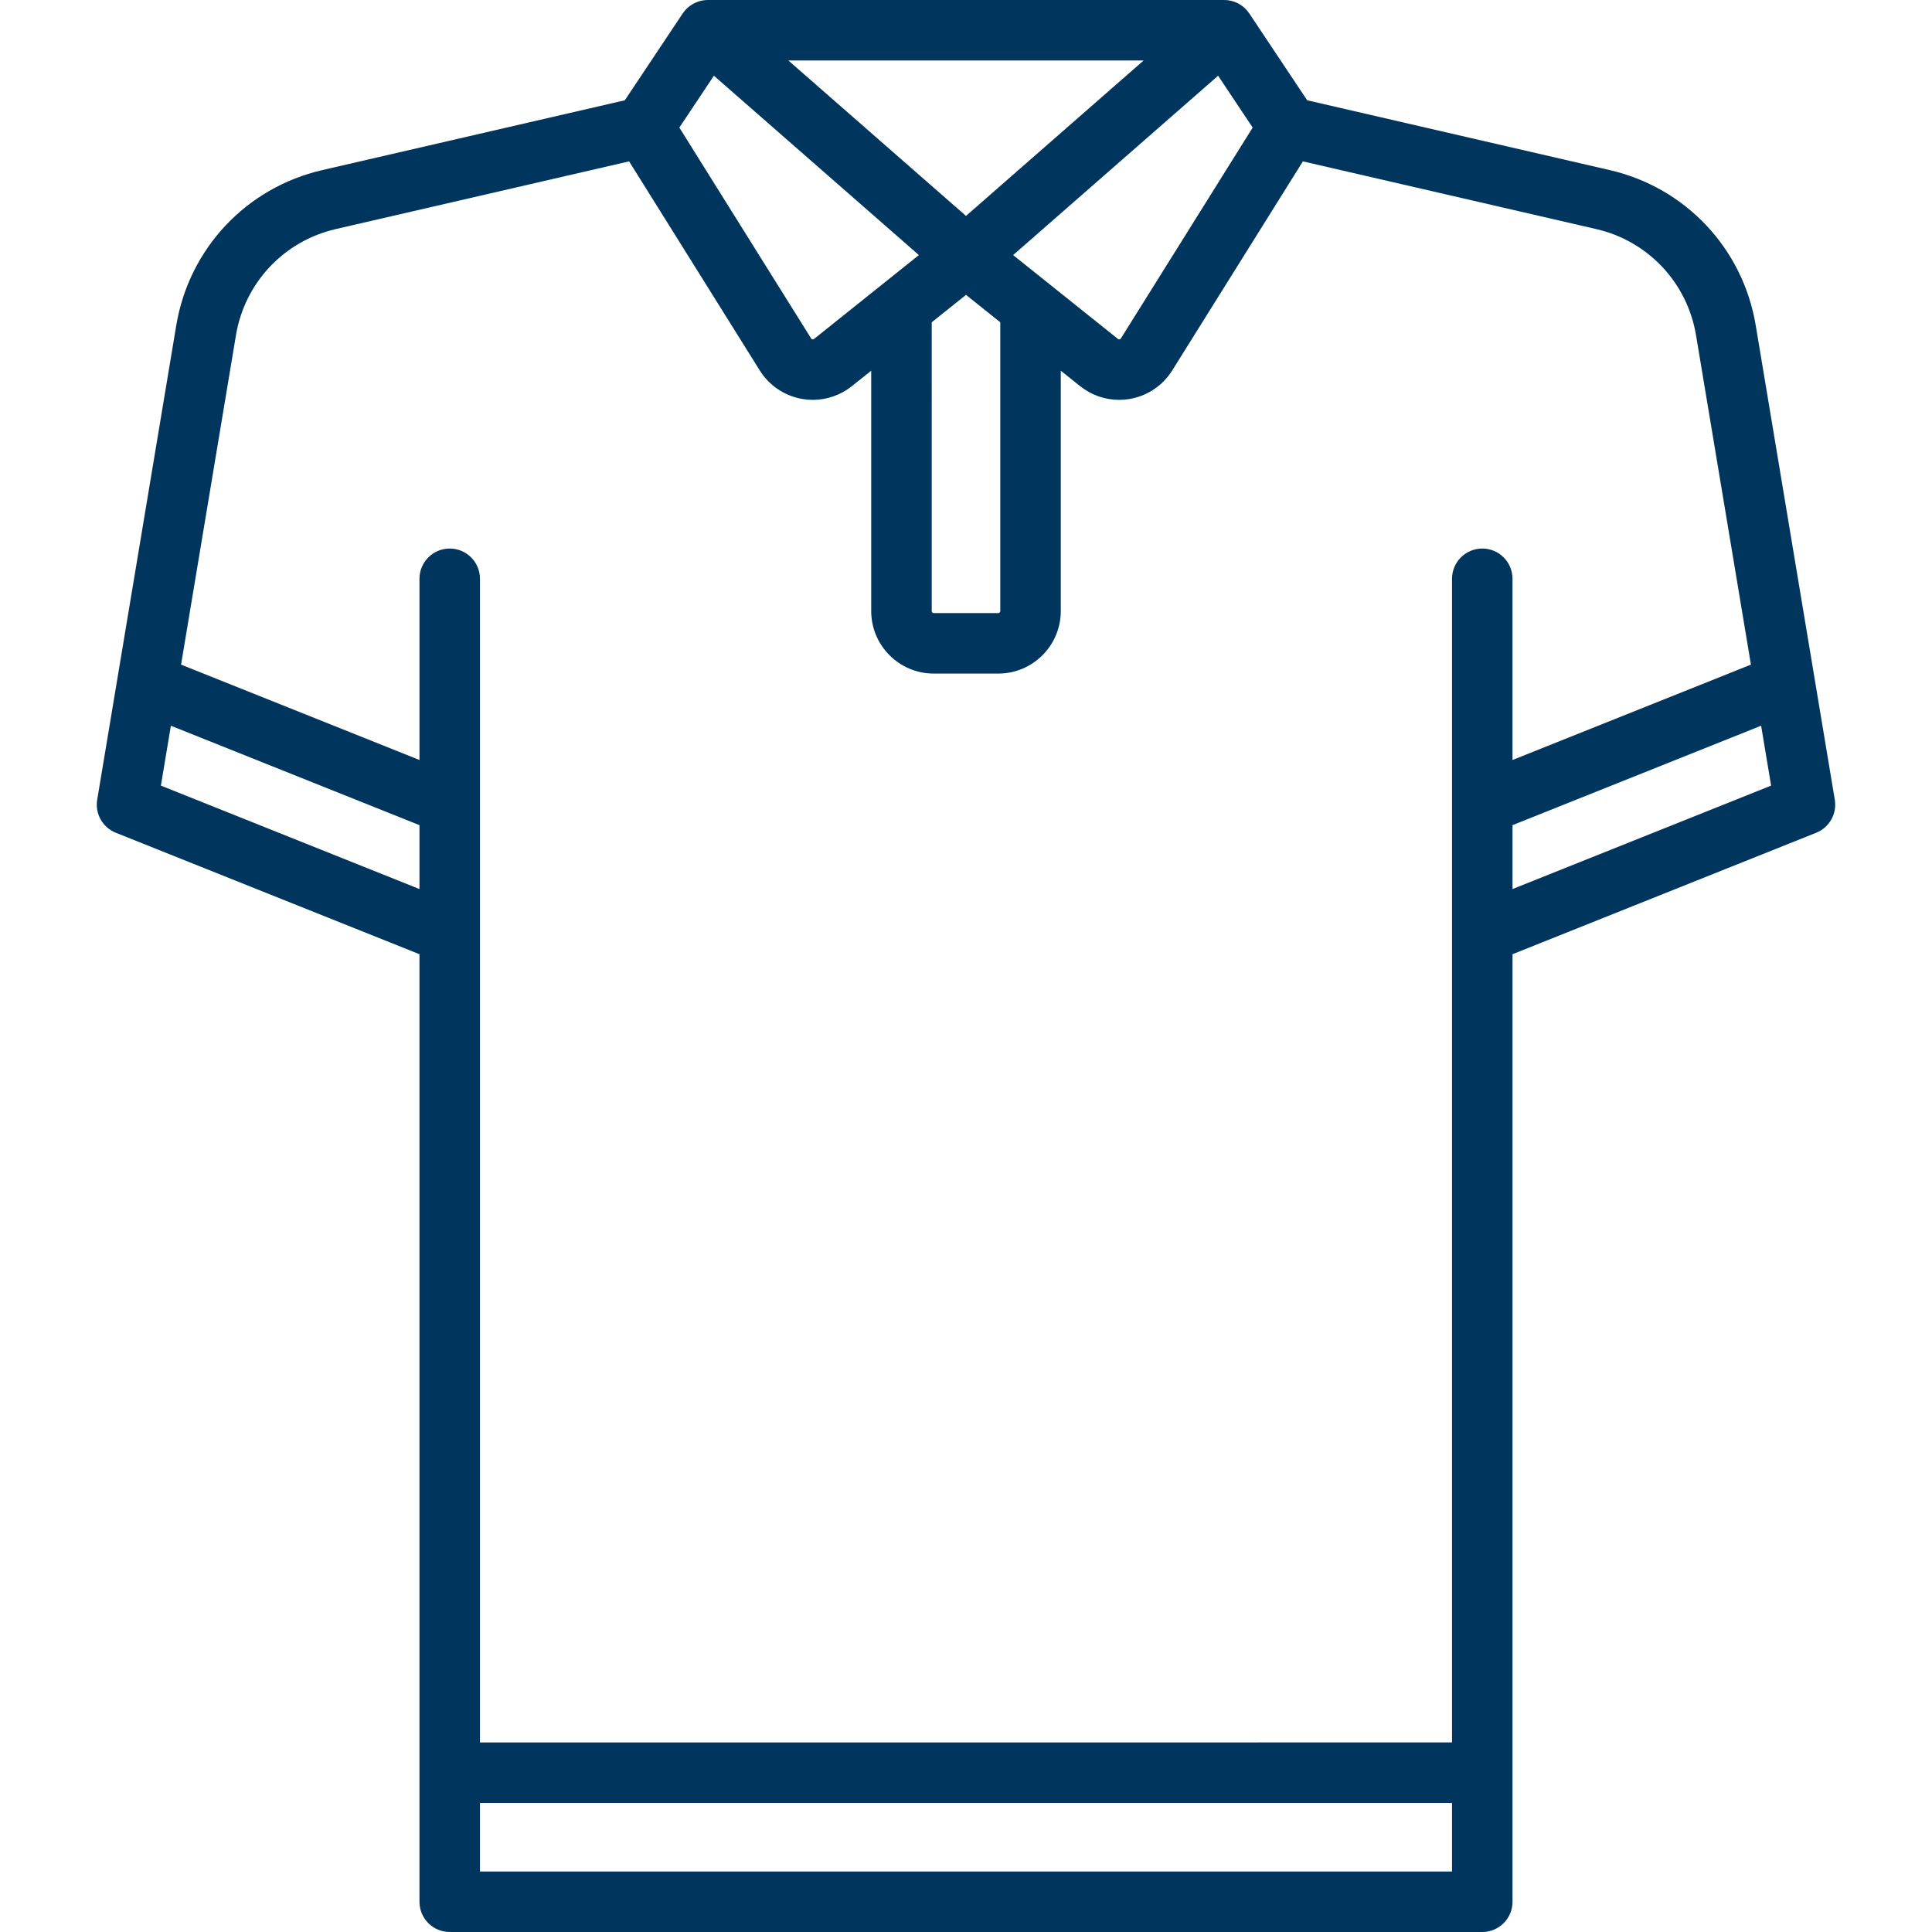 <?xml version="1.0" encoding="iso-8859-1"?>
<!-- Generator: Adobe Illustrator 19.0.0, SVG Export Plug-In . SVG Version: 6.00 Build 0)  -->
<svg xmlns="http://www.w3.org/2000/svg" xmlns:xlink="http://www.w3.org/1999/xlink" version="1.1" id="Layer_1" x="0px" y="0px" viewBox="0 0 512 512" style="enable-background:new 0 0 512 512;" xml:space="preserve" width="512px" height="512px">
<g>
	<g>
		<path d="M486.238,211.926L465.284,86.207c-3.391-20.343-18.568-36.487-38.665-41.125l-80.203-18.508L331.079,3.57    c-1.281-1.921-3.326-3.196-5.615-3.5c-0.352-0.047-0.703-0.062-1.055-0.061V0H187.591v0.006c-0.351,0-0.703,0.016-1.055,0.064    c-2.289,0.304-4.335,1.58-5.615,3.5l-15.336,23.005L85.38,45.084c-20.097,4.638-35.273,20.78-38.665,41.125L25.762,211.926    c-0.62,3.717,1.432,7.363,4.93,8.762l80.473,32.189v251.107c0,4.428,3.589,8.017,8.017,8.017h273.637    c4.427,0,8.017-3.588,8.017-8.017V252.877l80.473-32.189C484.805,219.288,486.857,215.642,486.238,211.926z M331.971,33.81    L297.05,89.683c-0.035,0.057-0.127,0.203-0.363,0.245c-0.236,0.037-0.372-0.068-0.423-0.11L268.49,67.599l54.32-47.53    L331.971,33.81z M303.072,16.033L256,57.222l-47.073-41.189H303.072z M265.086,85.409v76.529c0,0.294-0.239,0.534-0.534,0.534    h-17.102c-0.295,0-0.534-0.24-0.534-0.534V85.409L256,78.14L265.086,85.409z M189.191,20.068l54.32,47.53l-27.773,22.219    c-0.051,0.041-0.186,0.146-0.423,0.11c-0.236-0.041-0.328-0.188-0.363-0.244L180.031,33.81L189.191,20.068z M111.165,235.608    l-68.526-27.411l2.647-15.877l65.879,26.353V235.608z M384.802,495.967H127.198v-18.171h257.603V495.967z M392.818,145.37    c-4.427,0-8.017,3.588-8.017,8.017v308.376H127.198V153.386c0-4.428-3.589-8.017-8.017-8.017s-8.017,3.588-8.017,8.017v48.017    L47.984,176.13L62.53,88.844c2.32-13.919,12.705-24.964,26.455-28.139l77.734-17.939l34.634,55.416    c2.503,4.005,6.61,6.756,11.267,7.55c0.925,0.157,1.852,0.235,2.778,0.235c3.736,0,7.398-1.265,10.354-3.63l5.127-4.1v63.701    c0,9.136,7.432,16.568,16.568,16.568h17.102c9.136,0,16.568-7.432,16.568-16.568V98.237l5.127,4.101    c2.958,2.365,6.619,3.63,10.354,3.63c0.925,0,1.853-0.077,2.778-0.235c4.656-0.793,8.763-3.544,11.267-7.551l34.634-55.415    l77.735,17.938c13.75,3.175,24.136,14.219,26.455,28.139l14.548,87.286l-63.183,25.273v-48.017    C400.835,148.958,397.246,145.37,392.818,145.37z M400.835,235.608v-16.936l65.88-26.351l2.647,15.877L400.835,235.608z" fill="#00365d"/>
	</g>
</g>
<g>
</g>
<g>
</g>
<g>
</g>
<g>
</g>
<g>
</g>
<g>
</g>
<g>
</g>
<g>
</g>
<g>
</g>
<g>
</g>
<g>
</g>
<g>
</g>
<g>
</g>
<g>
</g>
<g>
</g>
</svg>
